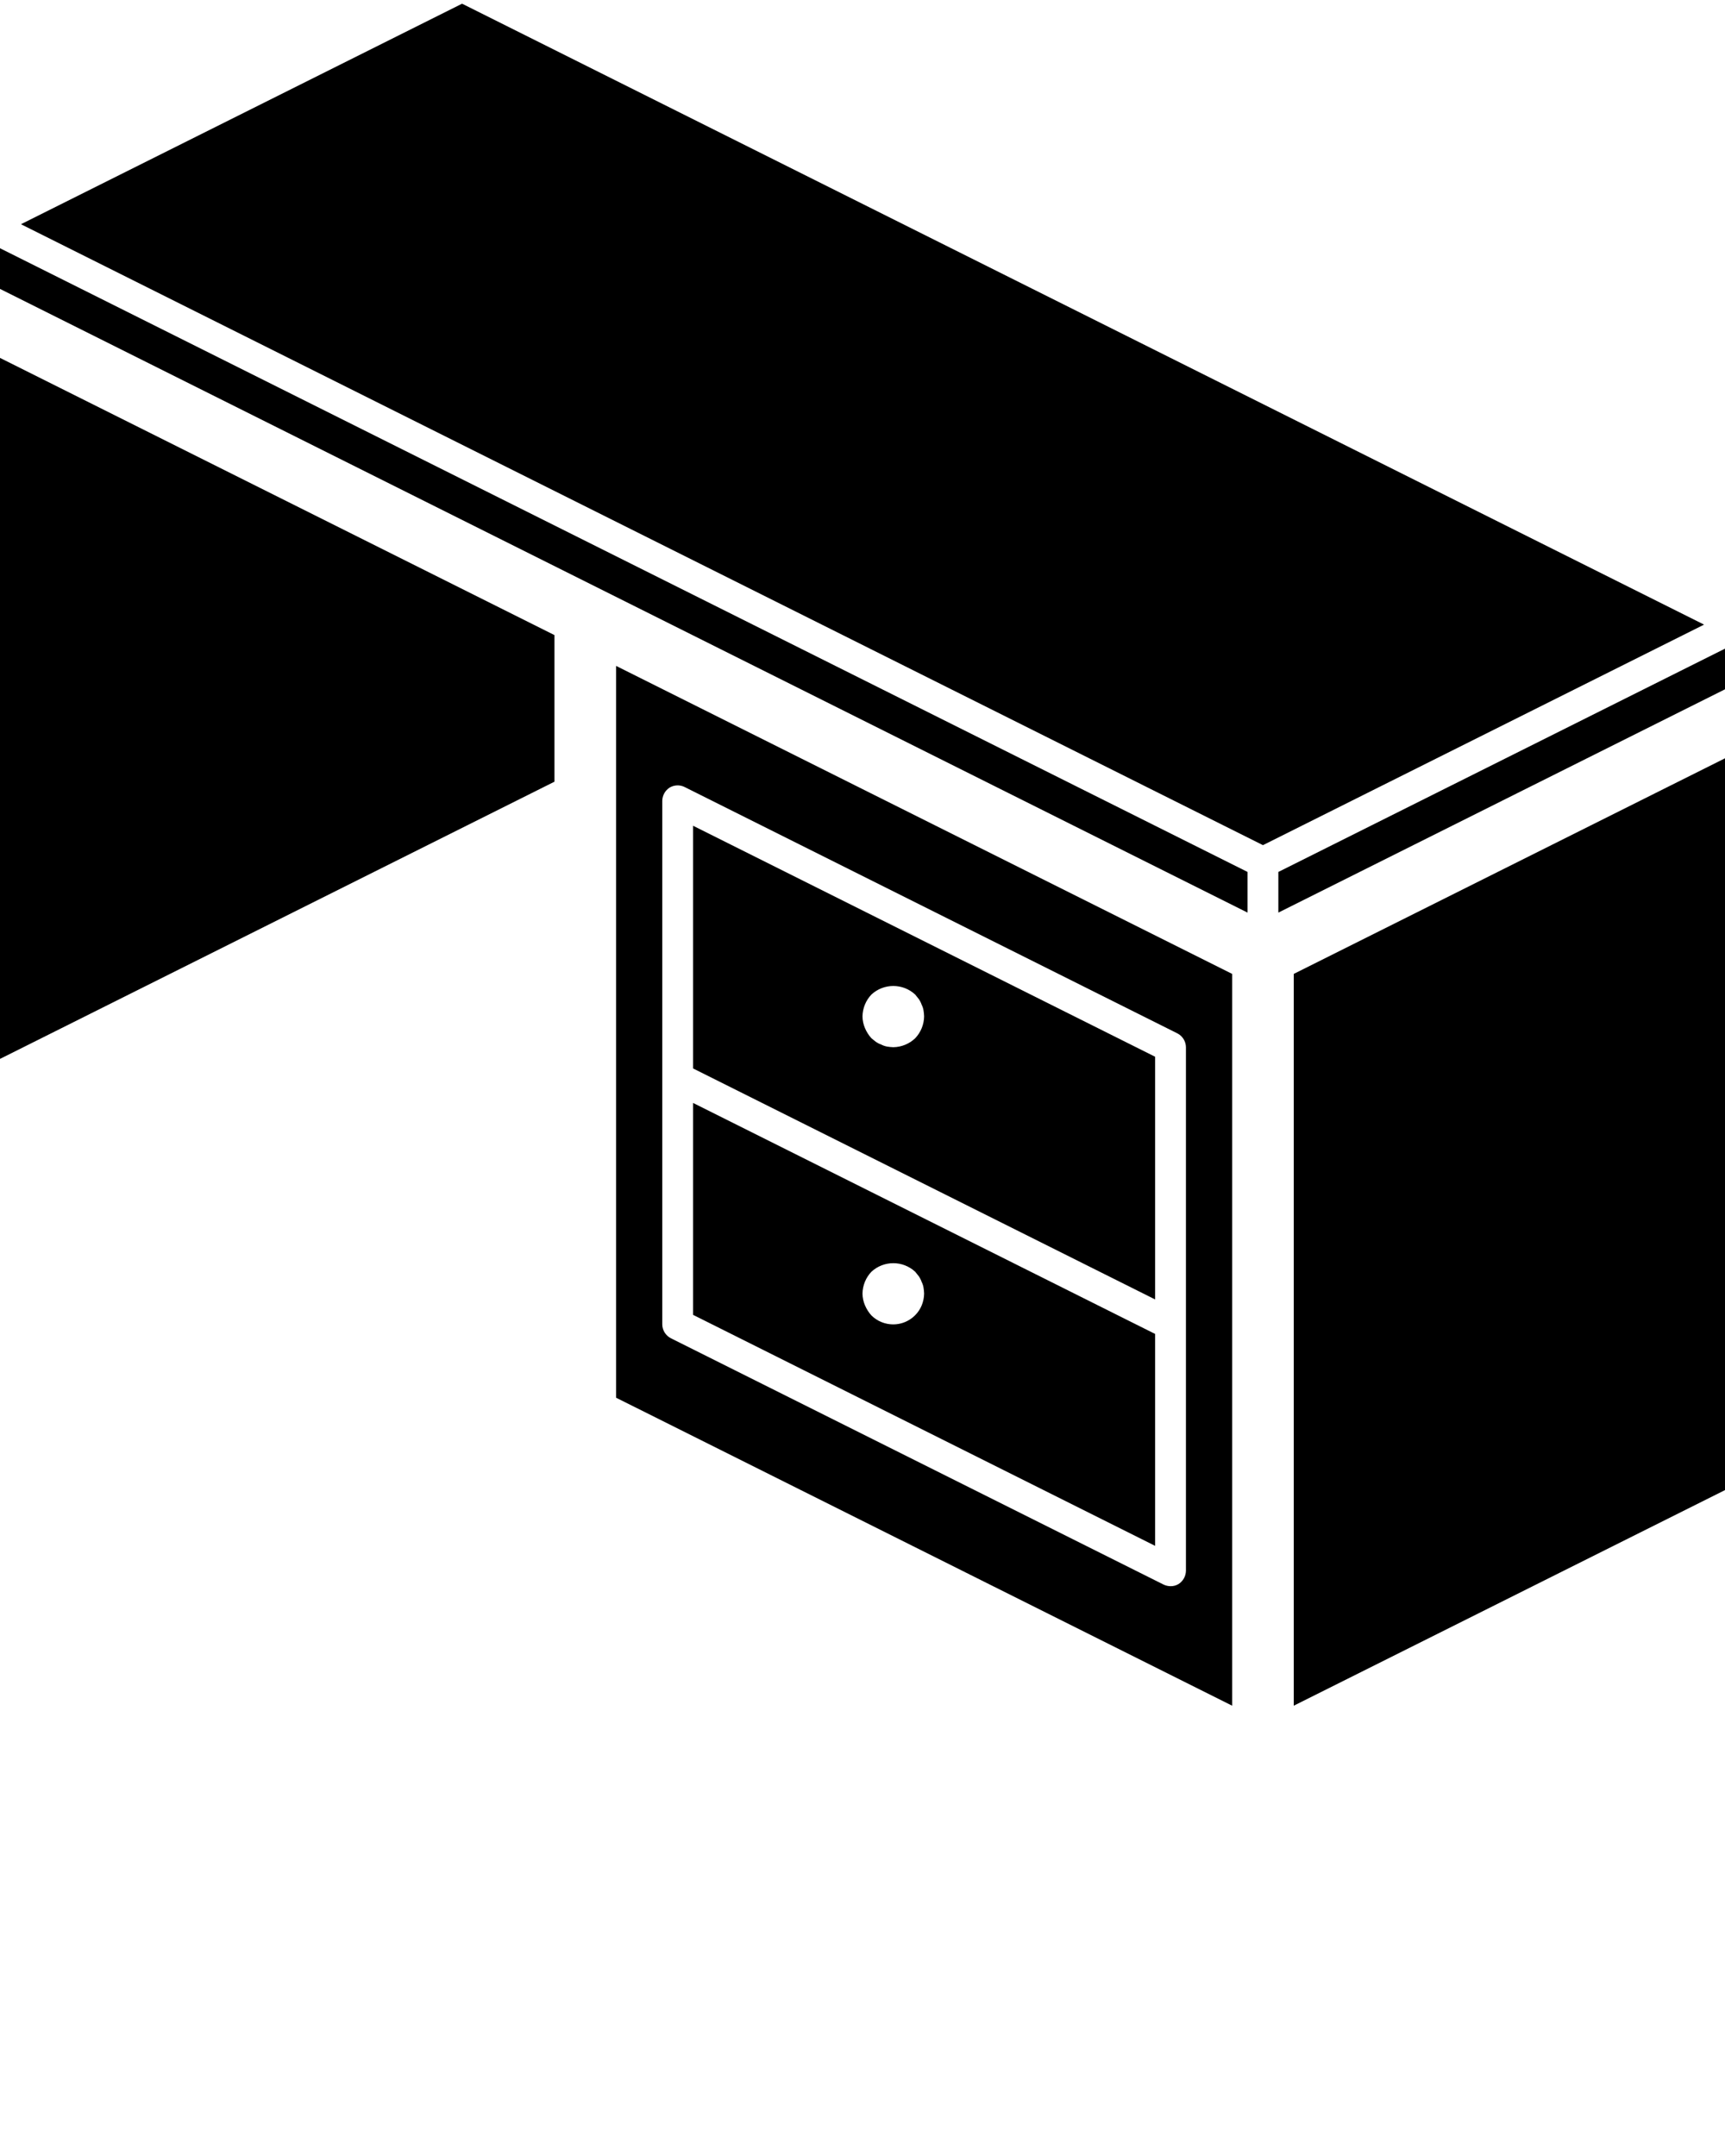 <svg xmlns="http://www.w3.org/2000/svg" xmlns:xlink="http://www.w3.org/1999/xlink" viewBox="0 0 56 70" version="1.1" x="0px" y="0px"><title>Furniture ISO - Solid - 014 - Desk</title><desc>Created with Sketch.</desc><g stroke="none" stroke-width="1" fill="none" fill-rule="evenodd"><g fill-rule="nonzero" fill="#000000"><path d="M42,31.62 L42,55.38 L56,48.38 L56,24.62 L42,31.62 Z M22.5,26.81 L22.5,34.69 L37.5,42.19 L37.5,34.31 L22.5,26.81 Z M29.71,33.71 C29.518,33.893 29.265,33.996 29,34 C28.933,33.998 28.866,33.991 28.8,33.98 C28.737,33.969 28.677,33.949 28.62,33.92 C28.556,33.898 28.496,33.868 28.44,33.83 L28.29,33.71 C28.202,33.613 28.131,33.501 28.08,33.38 C28.029,33.26 28.001,33.131 28,33 C27.998,32.594 28.241,32.226 28.617,32.071 C28.992,31.915 29.424,32.002 29.71,32.29 L29.83,32.44 C29.868,32.496 29.898,32.556 29.92,32.62 C29.949,32.677 29.969,32.737 29.98,32.8 C29.991,32.866 29.998,32.933 30,33 C29.996,33.265 29.893,33.518 29.71,33.71 L29.71,33.71 Z M22.5,35.81 L22.5,42.69 L37.5,50.19 L37.5,43.31 L22.5,35.81 Z M29.71,42.71 C29.316,43.097 28.684,43.097 28.29,42.71 C28.202,42.613 28.131,42.501 28.08,42.38 C28.029,42.26 28.001,42.131 28,42 C27.998,41.594 28.241,41.226 28.617,41.071 C28.992,40.915 29.424,41.002 29.71,41.29 L29.83,41.44 C29.868,41.496 29.898,41.556 29.92,41.62 C29.949,41.677 29.969,41.737 29.98,41.8 C29.991,41.866 29.998,41.933 30,42 C29.996,42.265 29.893,42.518 29.71,42.71 L29.71,42.71 Z M22.5,42.69 L37.5,50.19 L37.5,43.31 L22.5,35.81 L22.5,42.69 Z M28.29,41.29 C28.691,40.92 29.309,40.92 29.71,41.29 L29.83,41.44 C29.868,41.496 29.898,41.556 29.92,41.62 C29.949,41.677 29.969,41.737 29.98,41.8 C29.991,41.866 29.998,41.933 30,42 C29.998,42.404 29.754,42.768 29.381,42.923 C29.008,43.078 28.578,42.994 28.29,42.71 C28.202,42.613 28.131,42.501 28.08,42.38 C28.029,42.26 28.001,42.131 28,42 C28.004,41.735 28.107,41.482 28.29,41.29 Z M22.5,26.81 L22.5,34.69 L37.5,42.19 L37.5,34.31 L22.5,26.81 Z M29.71,33.71 C29.518,33.893 29.265,33.996 29,34 C28.933,33.998 28.866,33.991 28.8,33.98 C28.737,33.969 28.677,33.949 28.62,33.92 C28.556,33.898 28.496,33.868 28.44,33.83 L28.29,33.71 C28.202,33.613 28.131,33.501 28.08,33.38 C28.029,33.26 28.001,33.131 28,33 C27.998,32.594 28.241,32.226 28.617,32.071 C28.992,31.915 29.424,32.002 29.71,32.29 L29.83,32.44 C29.868,32.496 29.898,32.556 29.92,32.62 C29.949,32.677 29.969,32.737 29.98,32.8 C29.991,32.866 29.998,32.933 30,33 C29.996,33.265 29.893,33.518 29.71,33.71 L29.71,33.71 Z M22.5,42.69 L37.5,50.19 L37.5,43.31 L22.5,35.81 L22.5,42.69 Z M28.29,41.29 C28.691,40.92 29.309,40.92 29.71,41.29 L29.83,41.44 C29.868,41.496 29.898,41.556 29.92,41.62 C29.949,41.677 29.969,41.737 29.98,41.8 C29.991,41.866 29.998,41.933 30,42 C29.998,42.404 29.754,42.768 29.381,42.923 C29.008,43.078 28.578,42.994 28.29,42.71 C28.202,42.613 28.131,42.501 28.08,42.38 C28.029,42.26 28.001,42.131 28,42 C28.004,41.735 28.107,41.482 28.29,41.29 Z M22.5,34.69 L37.5,42.19 L37.5,34.31 L22.5,26.81 L22.5,34.69 Z M28.29,32.29 C28.691,31.92 29.309,31.92 29.71,32.29 L29.83,32.44 C29.868,32.496 29.898,32.556 29.92,32.62 C29.949,32.677 29.969,32.737 29.98,32.8 C29.991,32.866 29.998,32.933 30,33 C30.003,33.266 29.898,33.522 29.71,33.71 C29.522,33.898 29.266,34.003 29,34 C28.933,33.998 28.866,33.991 28.8,33.98 C28.737,33.969 28.677,33.949 28.62,33.92 C28.556,33.898 28.496,33.868 28.44,33.83 L28.29,33.71 C28.202,33.613 28.131,33.501 28.08,33.38 C28.029,33.26 28.001,33.131 28,33 C28.004,32.735 28.107,32.482 28.29,32.29 Z M20,21.62 L20,45.38 L40,55.38 L40,31.62 L20,21.62 Z M38.5,51 C38.497,51.175 38.407,51.336 38.26,51.43 C38.182,51.477 38.092,51.502 38,51.5 C37.924,51.499 37.849,51.482 37.78,51.45 L21.78,43.45 C21.61,43.364 21.502,43.19 21.5,43 L21.5,26 C21.503,25.825 21.593,25.664 21.74,25.57 C21.887,25.484 22.067,25.476 22.22,25.55 L38.22,33.55 C38.39,33.636 38.498,33.81 38.5,34 L38.5,51 Z M22.5,35.81 L22.5,42.69 L37.5,50.19 L37.5,43.31 L22.5,35.81 Z M29.71,42.71 C29.316,43.097 28.684,43.097 28.29,42.71 C28.202,42.613 28.131,42.501 28.08,42.38 C28.029,42.26 28.001,42.131 28,42 C27.998,41.594 28.241,41.226 28.617,41.071 C28.992,40.915 29.424,41.002 29.71,41.29 L29.83,41.44 C29.868,41.496 29.898,41.556 29.92,41.62 C29.949,41.677 29.969,41.737 29.98,41.8 C29.991,41.866 29.998,41.933 30,42 C29.996,42.265 29.893,42.518 29.71,42.71 L29.71,42.71 Z M22.5,26.81 L22.5,34.69 L37.5,42.19 L37.5,34.31 L22.5,26.81 Z M29.71,33.71 C29.518,33.893 29.265,33.996 29,34 C28.933,33.998 28.866,33.991 28.8,33.98 C28.737,33.969 28.677,33.949 28.62,33.92 C28.556,33.898 28.496,33.868 28.44,33.83 L28.29,33.71 C28.202,33.613 28.131,33.501 28.08,33.38 C28.029,33.26 28.001,33.131 28,33 C27.998,32.594 28.241,32.226 28.617,32.071 C28.992,31.915 29.424,32.002 29.71,32.29 L29.83,32.44 C29.868,32.496 29.898,32.556 29.92,32.62 C29.949,32.677 29.969,32.737 29.98,32.8 C29.991,32.866 29.998,32.933 30,33 C29.996,33.265 29.893,33.518 29.71,33.71 L29.71,33.71 Z M22.5,35.81 L22.5,42.69 L37.5,50.19 L37.5,43.31 L22.5,35.81 Z M29.71,42.71 C29.316,43.097 28.684,43.097 28.29,42.71 C28.202,42.613 28.131,42.501 28.08,42.38 C28.029,42.26 28.001,42.131 28,42 C27.998,41.594 28.241,41.226 28.617,41.071 C28.992,40.915 29.424,41.002 29.71,41.29 L29.83,41.44 C29.868,41.496 29.898,41.556 29.92,41.62 C29.949,41.677 29.969,41.737 29.98,41.8 C29.991,41.866 29.998,41.933 30,42 C29.996,42.265 29.893,42.518 29.71,42.71 L29.71,42.71 Z M22.5,26.81 L22.5,34.69 L37.5,42.19 L37.5,34.31 L22.5,26.81 Z M29.71,33.71 C29.518,33.893 29.265,33.996 29,34 C28.933,33.998 28.866,33.991 28.8,33.98 C28.737,33.969 28.677,33.949 28.62,33.92 C28.556,33.898 28.496,33.868 28.44,33.83 L28.29,33.71 C28.202,33.613 28.131,33.501 28.08,33.38 C28.029,33.26 28.001,33.131 28,33 C27.998,32.594 28.241,32.226 28.617,32.071 C28.992,31.915 29.424,32.002 29.71,32.29 L29.83,32.44 C29.868,32.496 29.898,32.556 29.92,32.62 C29.949,32.677 29.969,32.737 29.98,32.8 C29.991,32.866 29.998,32.933 30,33 C29.996,33.265 29.893,33.518 29.71,33.71 L29.71,33.71 Z M0,11.62 L0,34.38 L18,25.38 L18,20.62 L0,11.62 Z M15,0.12 L0.68,7.28 L41,27.44 L55.32,20.28 L15,0.12 Z M41.5,28.31 L41.5,29.63 L56,22.38 L56,21.06 L41.5,28.31 Z M0,8.06 L0,9.38 L40.5,29.63 L40.5,28.31 L0,8.06 Z"/></g></g></svg>